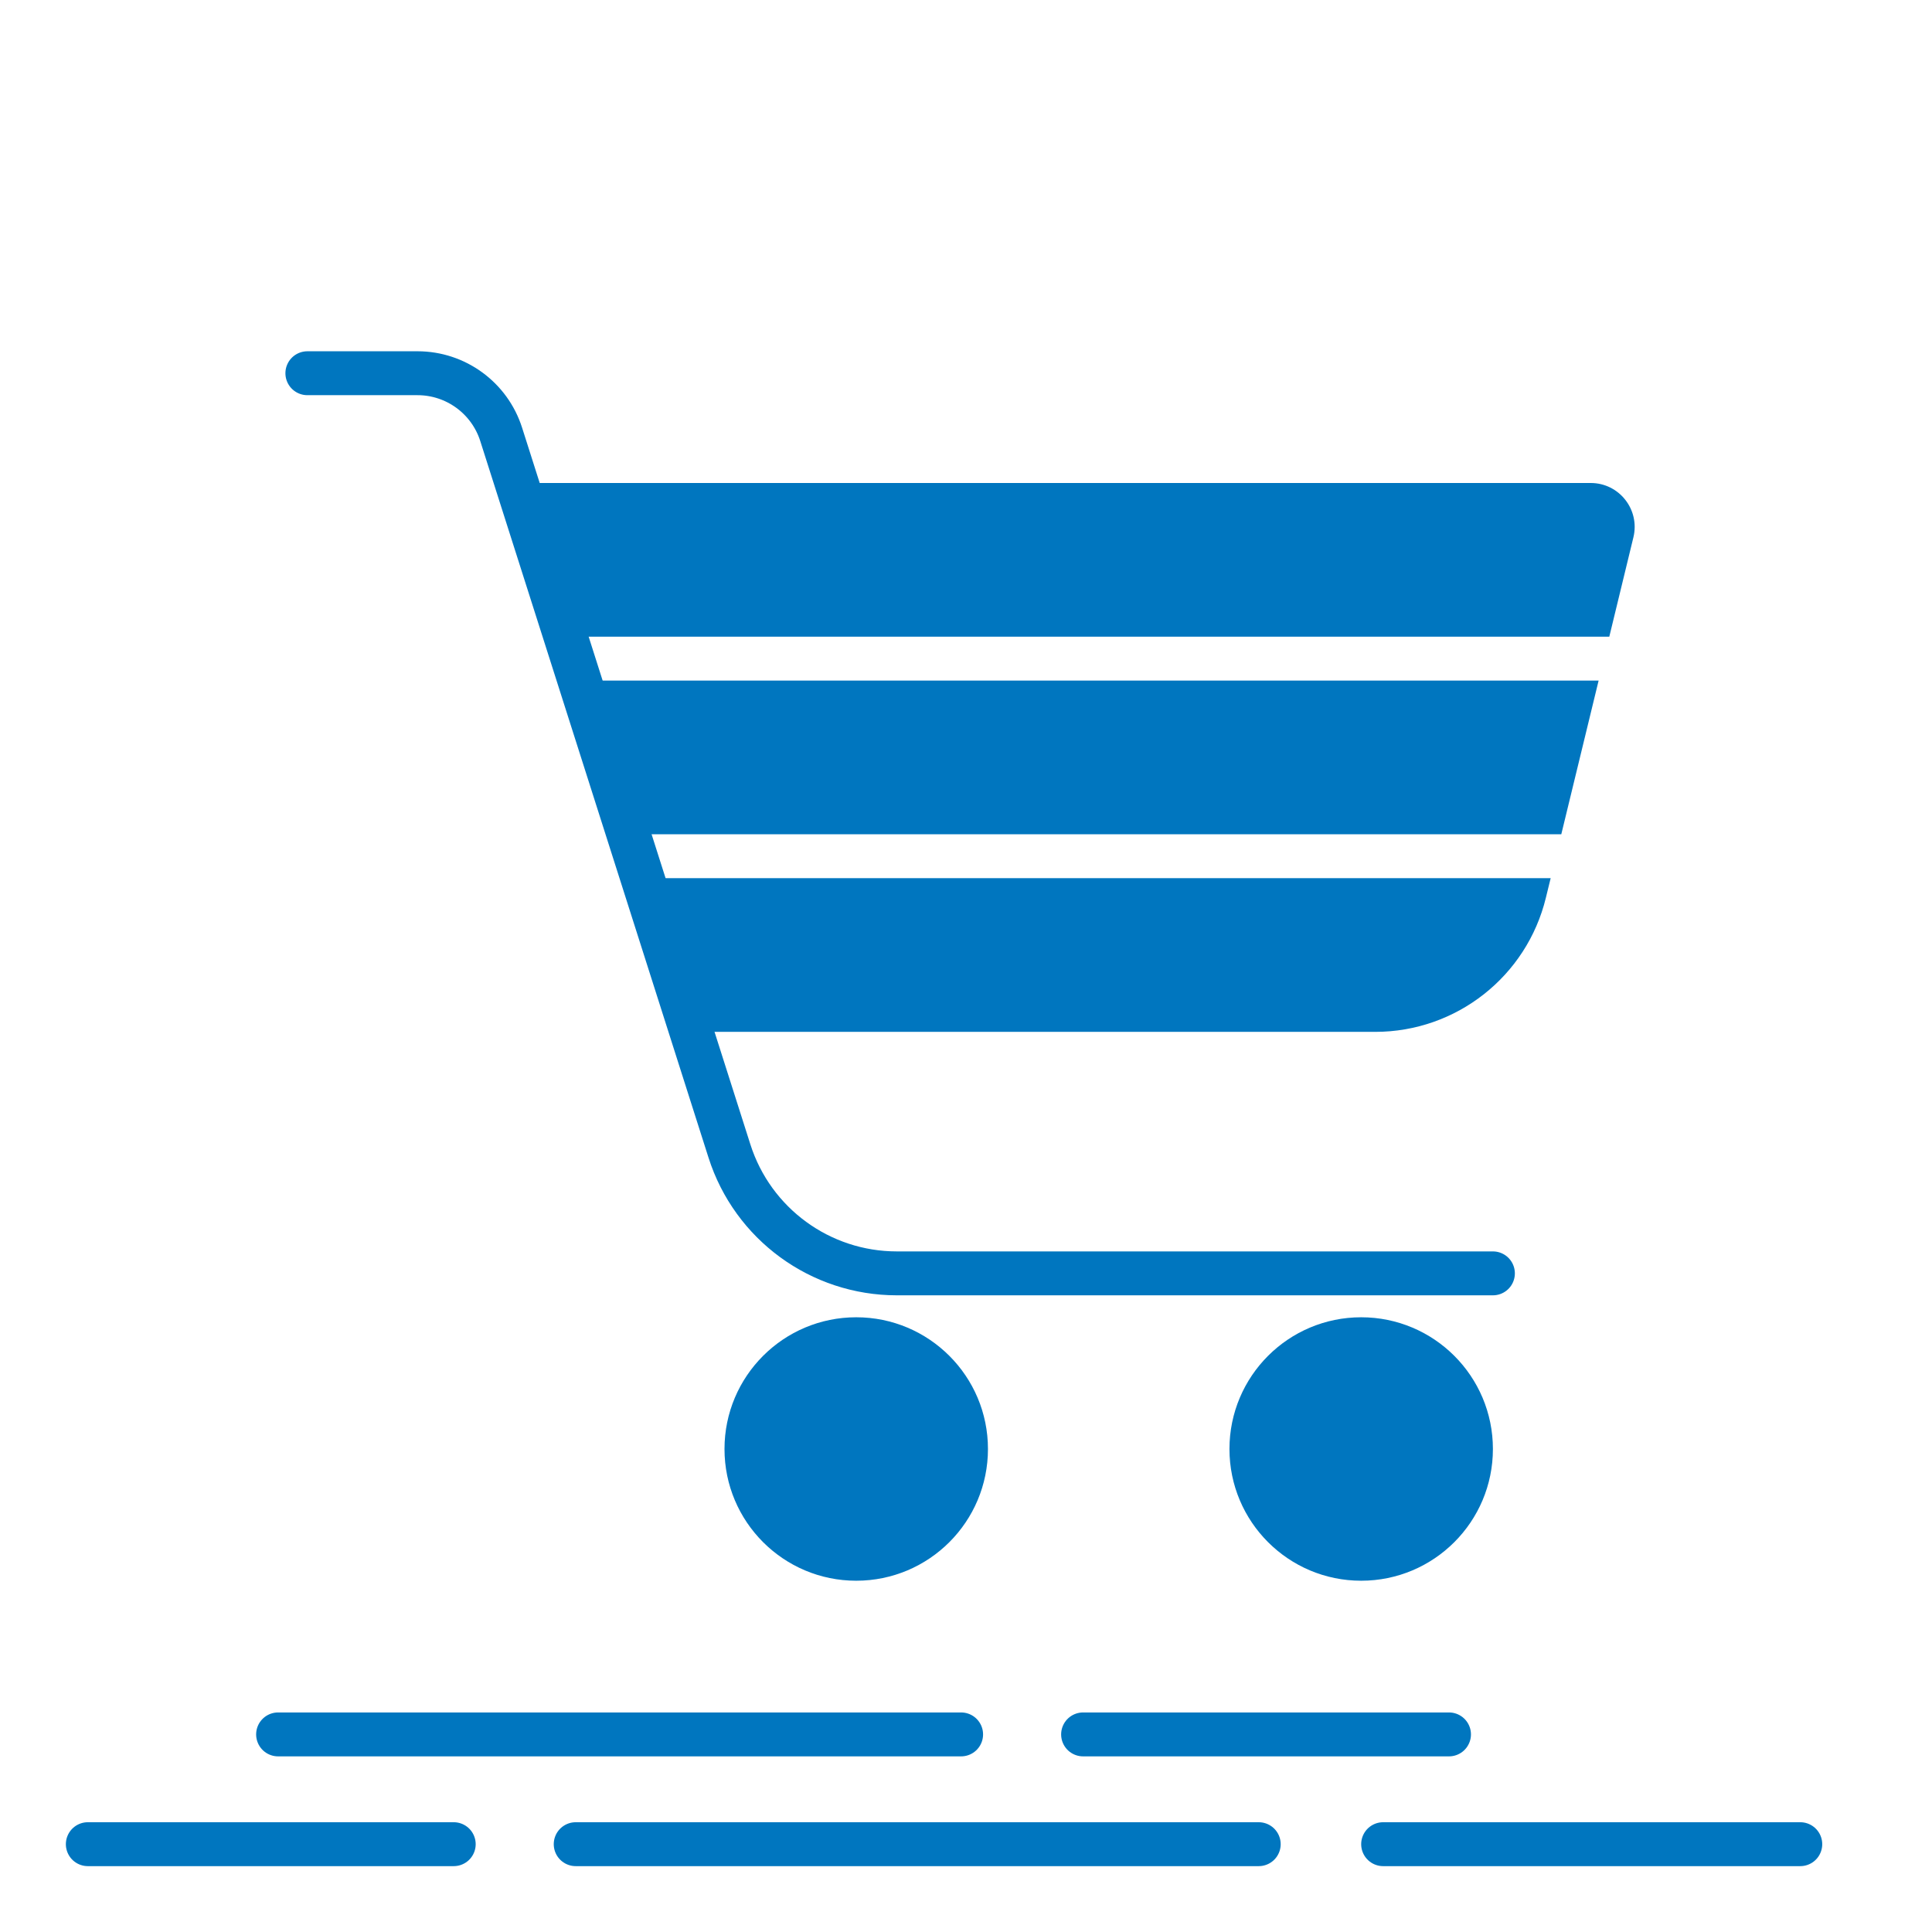 <svg width="66" height="66" viewBox="0 0 66 66" fill="none" xmlns="http://www.w3.org/2000/svg">
<path d="M10.5 12.75H14.263C15.569 12.75 16.725 13.595 17.121 14.839L24.919 39.321C25.712 41.81 28.024 43.5 30.636 43.5H51" stroke="#0076BF" stroke-width="1.5" stroke-linecap="round" stroke-linejoin="round"/>
<circle cx="29.25" cy="49.5" r="4.5" fill="#0076BF"/>
<path d="M52.81 30.666C52.157 33.356 49.749 35.25 46.98 35.25H23.602L22.034 30H52.973L52.81 30.666ZM53.336 28.5H21.586L20.017 23.25H54.611L53.336 28.5ZM54.342 16.5C55.313 16.5 56.029 17.409 55.8 18.354L54.976 21.75H19.568L18 16.5H54.342Z" fill="#0076BF"/>
<circle cx="46.5" cy="49.5" r="4.5" fill="#0076BF"/>
<path d="M3 63H15.5M19.667 63H43M47.25 63H61.5" stroke="#0076BF" stroke-width="1.5" stroke-linecap="round" stroke-linejoin="round"/>
<path d="M49.5 59.25H37M32.833 59.25H9.5" stroke="#0076BF" stroke-width="1.5" stroke-linecap="round" stroke-linejoin="round"/>
</svg>
